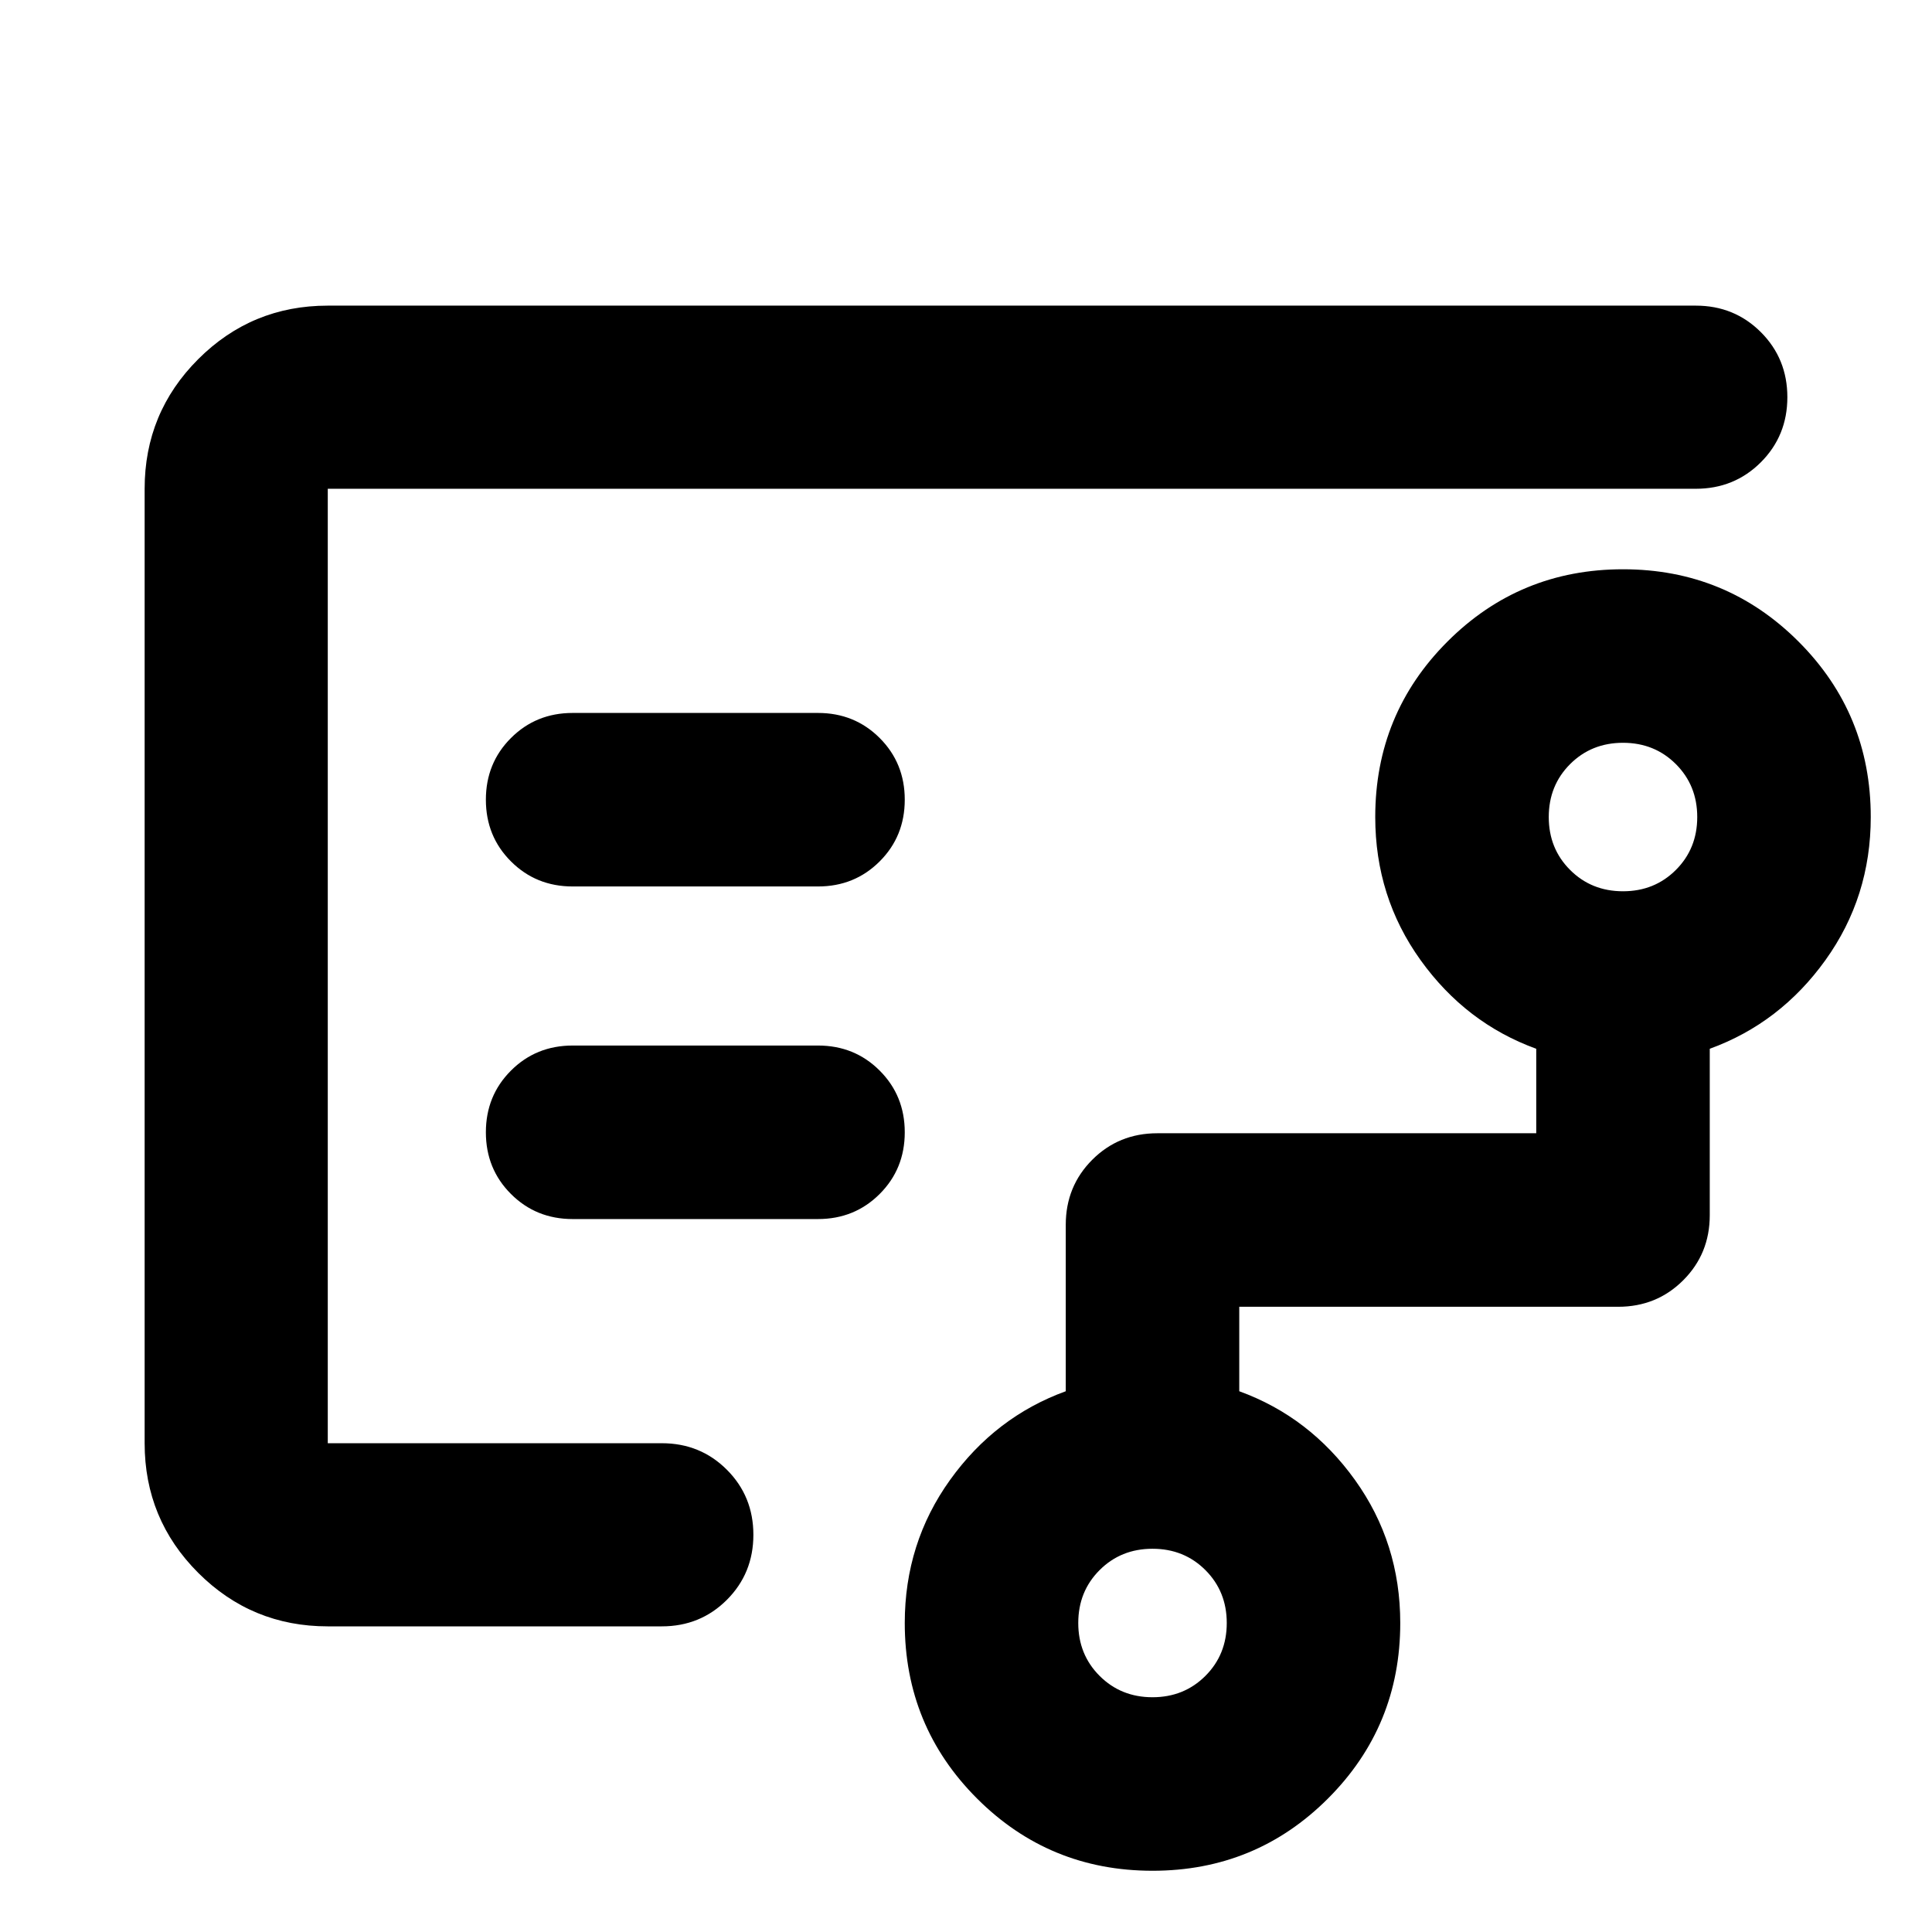 <svg xmlns="http://www.w3.org/2000/svg" height="24" viewBox="0 -960 960 960" width="24"><path d="M162.87-554.02v311.15-474.26 163.11Zm409.8 437.37q15.68 0 26.29-10.61 10.61-10.6 10.61-26.28 0-15.68-10.61-26.29-10.61-10.6-26.29-10.6-15.67 0-26.28 10.6-10.61 10.61-10.61 26.29t10.61 26.28q10.61 10.61 26.28 10.61Zm233.79-400.48q15.68 0 26.28-10.61 10.61-10.6 10.61-26.28 0-15.68-10.61-26.29-10.6-10.6-26.28-10.6-15.68 0-26.29 10.6-10.6 10.61-10.6 26.29t10.6 26.28q10.61 10.61 26.29 10.61Zm-400-2.39q18.19 0 30.65-12.46 12.46-12.45 12.46-30.65t-12.46-30.65q-12.46-12.46-30.65-12.46H284.54q-18.19 0-30.65 12.46-12.46 12.45-12.46 30.65t12.46 30.65q12.46 12.46 30.65 12.46h121.92Zm0 165.26q18.19 0 30.65-12.46 12.46-12.45 12.46-30.65t-12.46-30.65q-12.46-12.46-30.65-12.46H284.54q-18.19 0-30.65 12.46-12.46 12.45-12.46 30.65t12.46 30.65q12.46 12.46 30.65 12.46h121.92ZM162.87-151.87q-37.78 0-64.39-26.61t-26.61-64.39v-474.26q0-37.78 26.61-64.39t64.39-26.61h679.76q19.15 0 32.33 13.17 13.17 13.18 13.17 32.33t-13.17 32.33q-13.18 13.17-32.33 13.17H162.87v474.26h165.98q19.15 0 32.32 13.17 13.18 13.18 13.18 32.33t-13.18 32.33q-13.17 13.17-32.32 13.17H162.87Zm409.8 121.44q-51.29 0-87.2-35.91-35.9-35.91-35.9-87.2 0-39.72 22.5-71.08t57.5-44.08v-82.69q0-19.15 13.17-32.33 13.17-13.17 32.33-13.17h188.28v-41.98q-35-12.72-57.5-44.08-22.5-31.35-22.5-71.07 0-51.3 35.9-87.2 35.91-35.91 87.21-35.91 51.29 0 87.2 35.91 35.91 35.9 35.91 87.2 0 39.72-22.5 71.07-22.5 31.36-57.5 44.08v82.7q0 19.15-13.18 32.32-13.17 13.18-32.32 13.18H615.78v41.97q35 12.72 57.5 44.08t22.5 71.08q0 51.29-35.9 87.2-35.91 35.91-87.21 35.91Z"/></svg>